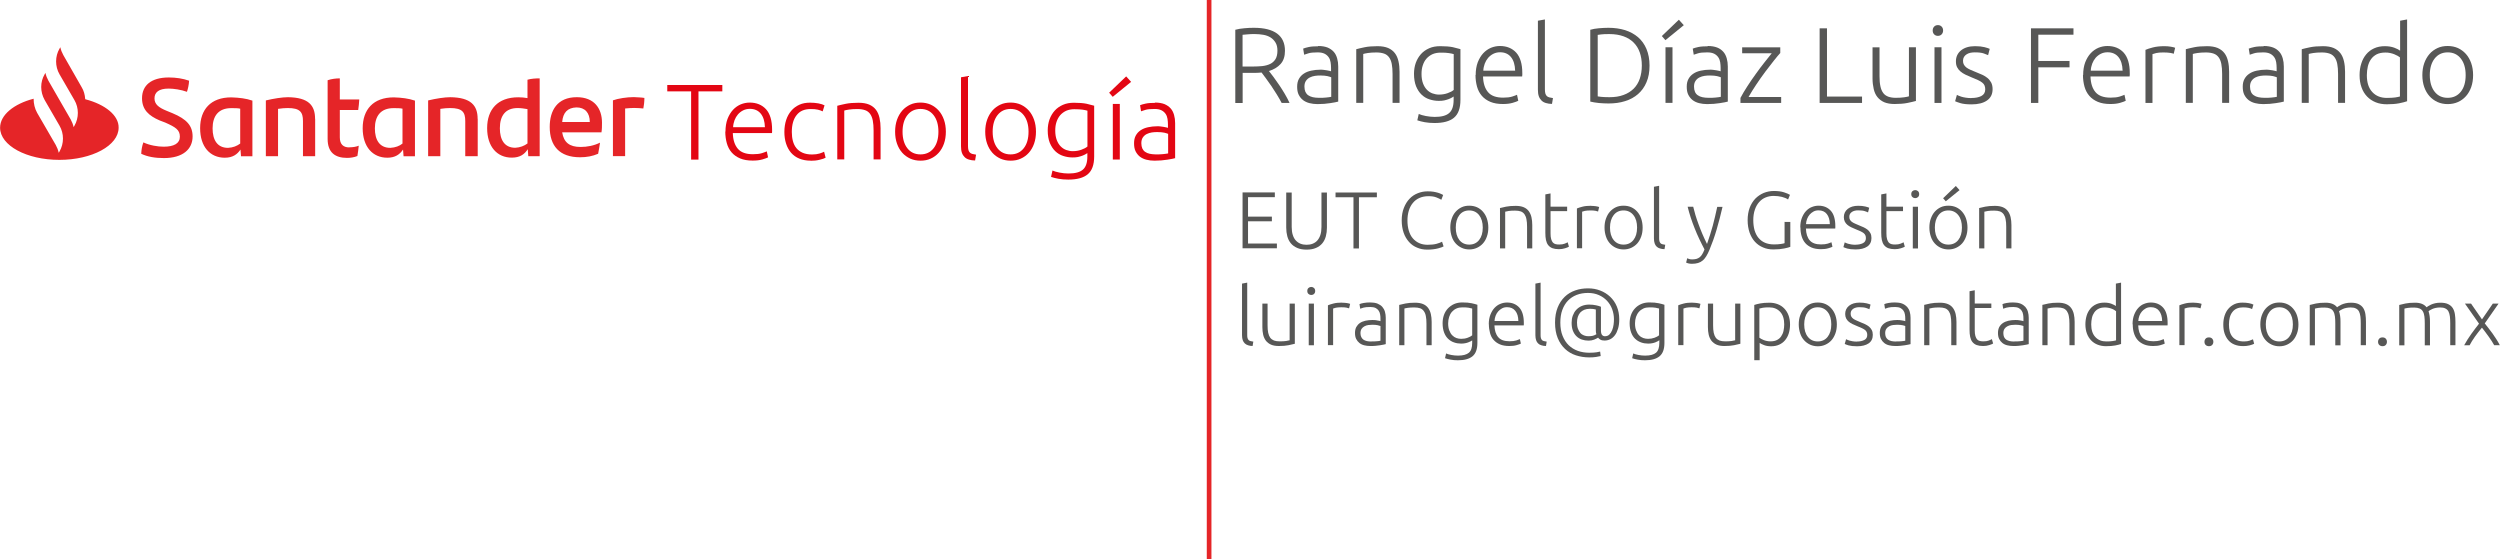 <?xml version="1.0" encoding="UTF-8"?><svg id="Capa_1" xmlns="http://www.w3.org/2000/svg" viewBox="0 0 278.82 62.36"><defs><style>.cls-1{fill:#575756;}.cls-2{fill:#e52528;}.cls-3{fill:#e30613;}</style></defs><g><path class="cls-3" d="M80.56,9.48v.71h-2.66v7.61h-.82v-7.61h-2.66v-.71h6.14Z"/><path class="cls-3" d="M80.91,14.68c0-.54,.08-1.02,.23-1.42,.16-.4,.36-.74,.61-1.01s.54-.47,.86-.61c.32-.13,.66-.2,1-.2,.76,0,1.37,.25,1.82,.74s.68,1.26,.68,2.29c0,.06,0,.13,0,.19,0,.06,0,.12-.02,.18h-4.36c.02,.76,.21,1.34,.56,1.75s.91,.61,1.68,.61c.42,0,.76-.04,1.01-.12,.25-.08,.43-.15,.54-.2l.14,.67c-.11,.06-.32,.14-.63,.23s-.67,.13-1.09,.13c-.54,0-1.01-.08-1.39-.24-.38-.16-.7-.38-.95-.67-.25-.29-.43-.63-.54-1.03-.11-.4-.17-.83-.17-1.3Zm4.4-.49c-.02-.65-.17-1.15-.46-1.51-.29-.36-.7-.54-1.22-.54-.28,0-.53,.06-.75,.17-.22,.11-.41,.26-.58,.45-.16,.19-.29,.41-.38,.65-.09,.25-.15,.51-.16,.78h3.55Z"/><path class="cls-3" d="M90.42,17.92c-.48,0-.9-.08-1.27-.23-.37-.15-.67-.37-.92-.65-.24-.28-.43-.62-.56-1.02s-.19-.83-.19-1.31,.07-.93,.2-1.33c.13-.4,.32-.74,.57-1.03,.25-.29,.55-.51,.9-.67,.35-.16,.75-.23,1.19-.23,.34,0,.65,.03,.94,.08,.29,.06,.52,.13,.68,.22l-.21,.67c-.16-.08-.34-.14-.54-.19-.2-.05-.47-.07-.8-.07-.69,0-1.21,.22-1.56,.67-.36,.44-.54,1.07-.54,1.89,0,.37,.04,.71,.12,1.01s.21,.57,.39,.79c.18,.22,.41,.39,.7,.52,.28,.12,.63,.19,1.04,.19,.34,0,.62-.04,.85-.11s.39-.14,.5-.2l.17,.67c-.14,.08-.37,.16-.68,.23-.31,.08-.63,.11-.97,.11Z"/><path class="cls-3" d="M93.37,11.8c.23-.06,.54-.14,.94-.22,.39-.08,.87-.12,1.44-.12,.47,0,.87,.07,1.18,.2,.32,.14,.57,.33,.76,.58,.19,.25,.32,.55,.4,.91s.12,.74,.12,1.16v3.47h-.78v-3.22c0-.44-.03-.81-.09-1.12-.06-.3-.16-.55-.3-.74-.14-.19-.32-.33-.55-.41-.23-.08-.51-.13-.86-.13-.37,0-.69,.02-.95,.06-.27,.04-.44,.08-.52,.11v5.45h-.78v-5.99Z"/><path class="cls-3" d="M105.49,14.69c0,.49-.07,.93-.21,1.33-.14,.4-.34,.74-.59,1.02-.25,.28-.55,.5-.89,.65-.34,.16-.72,.23-1.14,.23s-.8-.08-1.14-.23c-.34-.16-.64-.37-.89-.65-.25-.28-.45-.62-.59-1.02-.14-.4-.21-.84-.21-1.33s.07-.93,.21-1.33c.14-.4,.34-.74,.59-1.03,.25-.28,.55-.5,.89-.66,.34-.16,.72-.23,1.14-.23s.8,.08,1.14,.23c.34,.16,.64,.38,.89,.66,.25,.28,.45,.63,.59,1.03,.14,.4,.21,.84,.21,1.33Zm-.83,0c0-.78-.18-1.39-.54-1.85-.36-.46-.85-.69-1.46-.69s-1.1,.23-1.46,.69c-.36,.46-.54,1.08-.54,1.85s.18,1.39,.54,1.85c.36,.46,.85,.68,1.46,.68s1.1-.23,1.46-.68,.54-1.07,.54-1.85Z"/><path class="cls-3" d="M108.76,17.9c-.26,0-.49-.04-.69-.1s-.36-.15-.49-.28-.23-.28-.3-.48c-.07-.2-.1-.44-.1-.74v-7.68l.78-.14v7.8c0,.19,.02,.35,.05,.46,.04,.12,.09,.21,.16,.28,.07,.07,.17,.12,.28,.15,.12,.03,.25,.06,.41,.08l-.11,.65Z"/><path class="cls-3" d="M115.54,14.69c0,.49-.07,.93-.21,1.33-.14,.4-.34,.74-.59,1.02-.25,.28-.55,.5-.89,.65-.34,.16-.72,.23-1.14,.23s-.8-.08-1.14-.23c-.34-.16-.64-.37-.89-.65-.25-.28-.45-.62-.59-1.02-.14-.4-.21-.84-.21-1.33s.07-.93,.21-1.33c.14-.4,.34-.74,.59-1.03,.25-.28,.55-.5,.89-.66,.34-.16,.72-.23,1.14-.23s.8,.08,1.14,.23c.34,.16,.64,.38,.89,.66,.25,.28,.45,.63,.59,1.03,.14,.4,.21,.84,.21,1.33Zm-.83,0c0-.78-.18-1.39-.54-1.85-.36-.46-.85-.69-1.46-.69s-1.1,.23-1.46,.69c-.36,.46-.54,1.08-.54,1.85s.18,1.39,.54,1.85c.36,.46,.85,.68,1.46,.68s1.1-.23,1.46-.68,.54-1.07,.54-1.85Z"/><path class="cls-3" d="M121.27,17.07s-.12,.09-.22,.14c-.1,.05-.21,.11-.35,.16s-.3,.1-.48,.14c-.18,.04-.38,.05-.61,.05-.36,0-.71-.06-1.04-.17-.34-.11-.63-.29-.88-.53-.25-.24-.45-.55-.61-.93-.15-.38-.23-.84-.23-1.39,0-.44,.07-.85,.2-1.22,.14-.38,.33-.7,.58-.98s.56-.49,.92-.65c.36-.16,.77-.23,1.23-.23,.58,0,1.04,.04,1.39,.11,.35,.08,.63,.15,.86,.22v5.66c0,.93-.24,1.59-.72,1.99-.48,.4-1.2,.59-2.17,.59-.4,0-.76-.03-1.09-.09s-.6-.13-.83-.21l.16-.71c.19,.09,.45,.16,.79,.23s.67,.1,1,.1c.74,0,1.27-.14,1.6-.43,.33-.28,.5-.77,.5-1.46v-.41Zm-.01-4.73c-.14-.04-.31-.08-.53-.11s-.52-.05-.92-.05c-.34,0-.63,.06-.89,.17-.26,.12-.48,.28-.67,.49-.18,.21-.32,.46-.42,.76s-.14,.61-.14,.97c0,.41,.06,.76,.17,1.05,.11,.29,.26,.53,.44,.71,.18,.18,.39,.32,.62,.4s.47,.13,.71,.13c.35,0,.67-.05,.97-.16s.52-.22,.68-.36v-4Z"/><path class="cls-3" d="M126.15,9.13l-2.05,1.67-.4-.46,1.9-1.82,.55,.61Zm-1.26,8.66h-.78v-6.2h.78v6.2Z"/><path class="cls-3" d="M128.83,11.44c.41,0,.75,.06,1.04,.17,.28,.12,.51,.28,.69,.48,.18,.2,.3,.45,.38,.73,.08,.28,.12,.58,.12,.91v3.91c-.08,.02-.2,.05-.35,.08s-.33,.06-.53,.09c-.2,.03-.42,.06-.67,.08-.24,.02-.49,.03-.75,.03-.33,0-.63-.04-.91-.11-.28-.07-.52-.19-.72-.34-.2-.16-.36-.36-.48-.6s-.17-.54-.17-.89,.06-.62,.19-.86c.13-.24,.31-.44,.54-.59,.23-.16,.51-.27,.83-.34,.32-.07,.67-.11,1.04-.11,.11,0,.23,0,.35,.02,.12,.01,.24,.03,.36,.05,.12,.02,.22,.04,.3,.06,.08,.02,.14,.04,.17,.05v-.38c0-.22-.02-.43-.05-.63-.03-.2-.1-.39-.21-.55-.11-.16-.26-.3-.46-.4-.2-.1-.45-.15-.77-.15-.46,0-.8,.03-1.02,.1-.22,.06-.39,.12-.49,.16l-.11-.68c.14-.06,.35-.12,.63-.18,.28-.06,.63-.08,1.03-.08Zm.07,5.78c.3,0,.57,0,.8-.03,.23-.02,.42-.05,.58-.08v-2.18c-.09-.04-.23-.08-.42-.13-.19-.04-.46-.07-.79-.07-.19,0-.39,.01-.6,.04-.21,.03-.4,.09-.58,.18-.18,.09-.32,.22-.43,.38-.11,.16-.17,.37-.17,.64,0,.23,.04,.43,.11,.59,.08,.16,.18,.29,.32,.38,.14,.1,.31,.17,.5,.21,.2,.04,.42,.07,.67,.07Z"/></g><path id="path6" class="cls-2" d="M9.5,11.03c-.03-.45-.15-.91-.39-1.3l-2.05-3.59c-.15-.27-.27-.57-.33-.87l-.09,.15c-.51,.87-.51,1.99,0,2.87l1.66,2.87c.51,.87,.51,1.99,0,2.87l-.09,.15c-.06-.3-.18-.6-.33-.87l-1.51-2.62-.97-1.69c-.15-.27-.27-.57-.33-.87l-.09,.15c-.51,.87-.51,1.96,0,2.87h0l1.66,2.87c.51,.87,.51,1.99,0,2.87l-.09,.15c-.06-.3-.18-.6-.33-.87l-2.08-3.59c-.27-.48-.39-1.03-.39-1.57-2.2,.57-3.74,1.81-3.74,3.23,0,1.99,2.96,3.59,6.61,3.59s6.61-1.6,6.61-3.59c.03-1.36-1.48-2.59-3.71-3.17Zm6.25,6.12c.03-.51,.09-.84,.24-1.27,.69,.33,1.6,.48,2.26,.48,1.15,0,1.81-.36,1.81-1.12s-.48-1.06-1.63-1.57l-.63-.24c-1.18-.51-1.96-1.18-1.96-2.47,0-1.42,1-2.32,2.99-2.32,.81,0,1.57,.12,2.26,.36-.03,.48-.12,.87-.24,1.24-.66-.24-1.48-.36-2.05-.36-1.09,0-1.57,.42-1.57,1.09s.48,1.03,1.36,1.39l.66,.27c1.57,.66,2.23,1.39,2.23,2.59,0,1.42-1.09,2.41-3.2,2.41-1,0-1.84-.15-2.53-.48Zm12.4-5.94v6.22h-1.27l-.06-.75c-.36,.54-.87,.91-1.75,.91-1.63,0-2.75-1.21-2.75-3.29s1.18-3.44,3.47-3.44c.91,.03,1.66,.12,2.35,.36Zm-1.36,4.8v-3.89c-.27-.06-.6-.06-1-.06-1.42,0-2.08,.87-2.08,2.26,0,1.27,.51,2.17,1.72,2.17,.57-.03,1-.21,1.36-.48Zm8.36-2.75v4.16h-1.36v-3.92c0-1-.33-1.45-1.69-1.45-.33,0-.69,.03-1.09,.09v5.28h-1.36v-6.22c.87-.21,1.84-.36,2.47-.36,2.29,.03,3.02,.91,3.02,2.41Zm3.8,3.17c.39,0,.78-.06,1.06-.18-.03,.36-.09,.78-.15,1.15-.36,.15-.78,.21-1.15,.21-1.33,0-2.17-.6-2.17-2.11v-6.55c.42-.15,.94-.21,1.36-.21v2.35h2.17c-.03,.42-.06,.81-.12,1.18h-2.05v3.05c0,.78,.39,1.12,1.06,1.12Zm7.33-5.22v6.22h-1.27l-.06-.75c-.36,.54-.87,.91-1.75,.91-1.63,0-2.75-1.21-2.75-3.29s1.18-3.44,3.47-3.44c.91,.03,1.63,.12,2.35,.36h0Zm-1.39,4.8v-3.89c-.27-.06-.6-.06-1-.06-1.42,0-2.08,.87-2.08,2.26,0,1.27,.51,2.17,1.72,2.17,.57-.03,1.03-.21,1.36-.48Zm8.39-2.75v4.16h-1.39v-3.92c0-1-.33-1.45-1.69-1.45-.33,0-.69,.03-1.09,.09v5.28h-1.36v-6.22c.87-.21,1.84-.36,2.47-.36,2.29,.03,3.05,.91,3.05,2.41h0Zm6.91-4.53v8.69h-1.27l-.06-.78c-.36,.57-.87,.94-1.78,.94-1.63,0-2.75-1.21-2.75-3.29s1.18-3.44,3.47-3.44c.36,0,.69,.03,1.03,.09v-2.05c.42-.12,.91-.15,1.36-.15Zm-1.36,7.27v-3.83c-.36-.06-.72-.12-1.09-.12-1.36,0-1.99,.84-1.99,2.26,0,1.27,.51,2.17,1.72,2.17,.54-.03,1-.21,1.36-.48h0Zm8.24-1.24h-4.37c.18,1.12,.81,1.63,2.05,1.63,.75,0,1.51-.15,2.17-.48-.06,.36-.12,.84-.21,1.24-.63,.27-1.27,.39-2.02,.39-2.29,0-3.38-1.27-3.38-3.38,0-1.84,.84-3.32,3.02-3.32,1.96,0,2.81,1.27,2.81,2.84,0,.42,0,.72-.06,1.09h0Zm-4.37-1.15h3.08c0-1.03-.54-1.63-1.48-1.63-1,.03-1.51,.57-1.6,1.63Zm9.17-2.69c0,.42-.06,.91-.12,1.18-.33-.03-.63-.06-1.03-.06-.33,0-.66,.03-1,.06v5.31h-1.36v-6.22c.57-.21,1.57-.36,2.32-.36,.39,.03,.87,.03,1.18,.09Z"/><rect class="cls-2" x="134.59" width=".52" height="62.36"/><g><path class="cls-1" d="M143.31,5.66c0,.62-.16,1.12-.49,1.48-.33,.36-.76,.62-1.3,.78,.13,.16,.29,.38,.5,.65,.2,.27,.41,.57,.63,.89,.22,.32,.43,.66,.64,1.01,.21,.35,.38,.69,.53,1.01h-.88c-.17-.32-.35-.64-.55-.96-.2-.32-.4-.63-.6-.93-.2-.3-.4-.58-.59-.83-.19-.26-.36-.48-.5-.67-.26,.02-.51,.04-.77,.04h-1.34v3.36h-.82V3.32c.29-.08,.63-.14,1.01-.17,.39-.04,.75-.05,1.07-.05,1.14,0,2.01,.22,2.59,.65,.58,.43,.87,1.07,.87,1.92Zm-3.36-1.86c-.3,0-.57,0-.8,.03-.23,.02-.42,.04-.57,.05v3.54h1.13c.38,0,.73-.02,1.07-.05,.34-.04,.63-.12,.88-.24s.44-.3,.59-.53c.14-.23,.22-.55,.22-.95,0-.37-.07-.67-.22-.91s-.33-.43-.56-.57c-.23-.14-.5-.24-.8-.29-.3-.05-.61-.08-.93-.08Z"/><path class="cls-1" d="M147.02,5.13c.41,0,.75,.06,1.04,.17,.28,.12,.51,.28,.69,.48,.18,.2,.3,.45,.38,.73s.12,.58,.12,.91v3.91c-.08,.02-.2,.05-.35,.08-.15,.03-.33,.06-.53,.09-.2,.03-.42,.06-.67,.08-.24,.02-.49,.03-.75,.03-.33,0-.63-.04-.91-.11-.28-.07-.52-.19-.72-.34-.2-.16-.36-.36-.48-.6-.12-.24-.17-.54-.17-.89s.06-.62,.19-.86,.31-.44,.54-.59c.23-.16,.51-.27,.83-.34,.32-.07,.67-.11,1.04-.11,.11,0,.23,0,.35,.02,.12,.01,.24,.03,.36,.05,.12,.02,.22,.04,.3,.06,.08,.02,.14,.04,.17,.05v-.38c0-.22-.02-.43-.05-.63-.03-.2-.1-.39-.21-.55-.11-.16-.26-.3-.46-.4-.2-.1-.45-.15-.77-.15-.46,0-.8,.03-1.02,.1-.22,.06-.39,.12-.49,.16l-.11-.68c.14-.06,.35-.12,.63-.18,.28-.06,.63-.08,1.03-.08Zm.07,5.78c.3,0,.57,0,.8-.03,.23-.02,.42-.05,.58-.08v-2.18c-.09-.04-.23-.08-.42-.13-.19-.04-.46-.07-.79-.07-.19,0-.39,.01-.6,.04-.21,.03-.4,.09-.58,.18-.18,.09-.32,.22-.43,.38-.11,.16-.17,.37-.17,.64,0,.23,.04,.43,.11,.59,.08,.16,.18,.29,.32,.38s.31,.17,.5,.21c.2,.04,.42,.07,.67,.07Z"/><path class="cls-1" d="M151.25,5.49c.23-.06,.54-.14,.94-.22,.39-.08,.87-.12,1.44-.12,.47,0,.87,.07,1.18,.2,.32,.14,.57,.33,.76,.58,.19,.25,.32,.55,.4,.91,.08,.35,.12,.74,.12,1.16v3.47h-.78v-3.22c0-.44-.03-.81-.09-1.12s-.16-.55-.3-.74c-.14-.19-.32-.33-.55-.41s-.51-.13-.86-.13c-.37,0-.69,.02-.95,.06s-.44,.08-.52,.11v5.45h-.78V5.49Z"/><path class="cls-1" d="M162.12,10.76s-.12,.09-.22,.14c-.1,.05-.21,.11-.35,.16s-.3,.1-.48,.14c-.18,.04-.38,.05-.61,.05-.36,0-.71-.06-1.04-.17-.34-.11-.63-.29-.88-.53s-.45-.55-.61-.93c-.15-.38-.23-.84-.23-1.39,0-.44,.07-.85,.2-1.22,.14-.38,.33-.7,.58-.98,.25-.28,.56-.49,.92-.65,.36-.16,.77-.23,1.23-.23,.58,0,1.04,.04,1.39,.11,.35,.08,.63,.15,.86,.22v5.66c0,.93-.24,1.59-.72,1.99-.48,.4-1.2,.59-2.17,.59-.4,0-.76-.03-1.09-.09-.32-.06-.6-.13-.83-.21l.16-.71c.19,.09,.45,.16,.79,.23,.33,.06,.67,.1,1,.1,.74,0,1.27-.14,1.6-.43,.33-.28,.5-.77,.5-1.46v-.41Zm-.01-4.73c-.14-.04-.31-.08-.53-.11-.22-.04-.52-.05-.92-.05-.34,0-.63,.06-.89,.17-.26,.12-.48,.28-.67,.49s-.32,.46-.42,.76c-.1,.29-.14,.61-.14,.97,0,.41,.06,.76,.17,1.05,.11,.29,.26,.53,.44,.71,.18,.18,.39,.32,.62,.4,.23,.08,.47,.13,.71,.13,.35,0,.67-.05,.97-.16,.29-.1,.52-.22,.68-.36v-4Z"/><path class="cls-1" d="M164.58,8.37c0-.54,.08-1.02,.23-1.42,.16-.4,.36-.74,.61-1.01,.25-.27,.54-.47,.86-.61,.32-.13,.66-.2,1-.2,.76,0,1.37,.25,1.82,.74,.45,.5,.68,1.26,.68,2.29,0,.06,0,.13,0,.19,0,.06-.01,.12-.02,.18h-4.36c.02,.76,.21,1.34,.56,1.75,.35,.41,.91,.61,1.68,.61,.42,0,.76-.04,1.01-.12,.25-.08,.43-.15,.54-.2l.14,.67c-.11,.06-.32,.14-.63,.23-.31,.09-.67,.13-1.09,.13-.54,0-1.01-.08-1.39-.24-.38-.16-.7-.38-.95-.67-.25-.29-.43-.63-.54-1.03-.11-.4-.17-.83-.17-1.3Zm4.4-.49c-.02-.65-.17-1.15-.46-1.51-.29-.36-.7-.54-1.22-.54-.28,0-.53,.06-.75,.17-.22,.11-.41,.26-.58,.45-.16,.19-.29,.41-.38,.65-.09,.25-.15,.51-.16,.78h3.55Z"/><path class="cls-1" d="M173.1,11.59c-.26,0-.49-.04-.69-.1-.2-.06-.36-.15-.49-.28s-.23-.28-.3-.48c-.07-.2-.1-.44-.1-.74V2.31l.78-.14v7.8c0,.19,.02,.35,.05,.46,.04,.12,.09,.21,.16,.28,.07,.07,.17,.12,.28,.15s.25,.06,.41,.08l-.11,.65Z"/><path class="cls-1" d="M183.97,7.31c0,.71-.11,1.33-.34,1.86-.22,.53-.54,.97-.94,1.32-.4,.35-.89,.62-1.45,.79-.56,.18-1.18,.26-1.85,.26-.34,0-.69-.02-1.06-.05-.37-.04-.69-.09-.97-.16V3.32c.28-.08,.6-.14,.97-.17s.72-.05,1.06-.05c.67,0,1.29,.09,1.85,.26,.56,.18,1.04,.44,1.45,.79,.4,.35,.72,.79,.94,1.32,.22,.53,.34,1.14,.34,1.85Zm-5.78,3.44s.17,.02,.37,.05c.2,.02,.51,.04,.94,.04,.6,0,1.12-.08,1.57-.25,.45-.16,.82-.4,1.13-.7,.3-.3,.53-.67,.68-1.11,.15-.44,.23-.93,.23-1.47s-.08-1.03-.23-1.46-.38-.8-.68-1.1c-.3-.3-.68-.54-1.13-.7-.45-.16-.97-.25-1.57-.25-.43,0-.75,.01-.94,.04-.2,.02-.32,.04-.37,.05v6.88Z"/><path class="cls-1" d="M187.79,2.81l-2.05,1.67-.4-.46,1.9-1.82,.55,.61Zm-1.26,8.66h-.78V5.27h.78v6.2Z"/><path class="cls-1" d="M190.47,5.13c.41,0,.75,.06,1.04,.17s.51,.28,.69,.48c.18,.2,.3,.45,.38,.73,.08,.28,.12,.58,.12,.91v3.91c-.08,.02-.2,.05-.35,.08-.15,.03-.33,.06-.53,.09-.2,.03-.42,.06-.67,.08-.24,.02-.49,.03-.75,.03-.33,0-.63-.04-.91-.11-.28-.07-.52-.19-.72-.34-.2-.16-.36-.36-.48-.6s-.17-.54-.17-.89,.06-.62,.19-.86,.31-.44,.54-.59c.23-.16,.51-.27,.83-.34,.32-.07,.67-.11,1.04-.11,.11,0,.23,0,.35,.02s.24,.03,.36,.05c.12,.02,.22,.04,.3,.06,.08,.02,.14,.04,.17,.05v-.38c0-.22-.02-.43-.05-.63-.03-.2-.1-.39-.21-.55-.11-.16-.26-.3-.46-.4-.2-.1-.45-.15-.77-.15-.46,0-.8,.03-1.02,.1-.22,.06-.39,.12-.49,.16l-.11-.68c.14-.06,.35-.12,.63-.18,.28-.06,.63-.08,1.03-.08Zm.07,5.78c.3,0,.57,0,.8-.03,.23-.02,.42-.05,.58-.08v-2.18c-.09-.04-.23-.08-.42-.13-.19-.04-.46-.07-.79-.07-.19,0-.39,.01-.6,.04s-.4,.09-.58,.18c-.18,.09-.32,.22-.43,.38s-.17,.37-.17,.64c0,.23,.04,.43,.11,.59s.18,.29,.32,.38c.14,.1,.31,.17,.5,.21,.2,.04,.42,.07,.67,.07Z"/><path class="cls-1" d="M198.55,5.91c-.19,.21-.43,.49-.72,.86-.29,.37-.61,.78-.95,1.23-.34,.45-.67,.93-1,1.42-.33,.49-.62,.96-.87,1.4h3.64v.66h-4.54v-.56c.21-.39,.46-.83,.77-1.3,.31-.47,.62-.94,.96-1.4,.33-.46,.65-.89,.97-1.29s.58-.73,.79-.99h-3.3v-.66h4.25v.64Z"/><path class="cls-1" d="M207.67,10.77v.71h-4.73V3.16h.82v7.61h3.91Z"/><path class="cls-1" d="M213.68,11.26c-.23,.06-.54,.14-.94,.22-.39,.08-.87,.12-1.44,.12-.46,0-.85-.07-1.16-.2-.31-.14-.56-.33-.76-.58s-.33-.55-.41-.9c-.08-.35-.13-.74-.13-1.16v-3.48h.78v3.23c0,.44,.03,.81,.1,1.12,.06,.3,.17,.55,.31,.74,.14,.19,.33,.32,.56,.41,.23,.08,.51,.13,.83,.13,.37,0,.69-.02,.96-.06,.27-.04,.44-.08,.52-.11V5.27h.78v5.99Z"/><path class="cls-1" d="M216.71,3.4c0,.18-.06,.33-.17,.44-.11,.11-.25,.16-.41,.16s-.3-.05-.41-.16c-.11-.11-.17-.25-.17-.44s.06-.33,.17-.44c.11-.11,.25-.16,.41-.16s.3,.05,.41,.16c.11,.11,.17,.25,.17,.44Zm-.18,8.08h-.78V5.27h.78v6.2Z"/><path class="cls-1" d="M219.86,10.93c.45,0,.82-.07,1.11-.22,.29-.15,.44-.4,.44-.75,0-.17-.03-.31-.08-.43-.05-.12-.14-.23-.26-.32-.12-.1-.28-.19-.47-.28s-.44-.19-.73-.31c-.23-.1-.45-.19-.66-.29-.21-.1-.39-.22-.55-.35-.16-.13-.29-.29-.38-.47-.1-.18-.14-.41-.14-.67,0-.5,.19-.91,.57-1.22,.38-.31,.9-.47,1.57-.47,.42,0,.77,.04,1.05,.11,.28,.07,.47,.14,.58,.19l-.18,.7c-.1-.05-.26-.11-.49-.19-.23-.08-.56-.12-1-.12-.18,0-.34,.02-.5,.05-.16,.04-.29,.09-.41,.17s-.22,.17-.29,.29c-.07,.12-.11,.26-.11,.43s.03,.31,.1,.43,.16,.23,.28,.32c.12,.09,.28,.18,.46,.26,.18,.08,.39,.17,.62,.26,.24,.1,.47,.19,.69,.29s.41,.22,.58,.36,.3,.31,.41,.5c.1,.2,.16,.44,.16,.74,0,.56-.21,.98-.63,1.27s-.99,.43-1.72,.43c-.54,0-.96-.05-1.25-.14s-.48-.16-.58-.21l.2-.71s.08,.04,.16,.08,.19,.08,.32,.12,.3,.08,.49,.11c.19,.03,.41,.05,.65,.05Z"/><path class="cls-1" d="M226.51,11.48V3.16h4.74v.71h-3.92v2.93h3.48v.71h-3.48v3.97h-.82Z"/><path class="cls-1" d="M232.33,8.37c0-.54,.08-1.02,.23-1.42,.16-.4,.36-.74,.61-1.01,.25-.27,.54-.47,.86-.61,.32-.13,.66-.2,1-.2,.76,0,1.37,.25,1.82,.74,.45,.5,.68,1.26,.68,2.29,0,.06,0,.13,0,.19,0,.06-.01,.12-.02,.18h-4.36c.02,.76,.21,1.34,.56,1.75,.35,.41,.91,.61,1.68,.61,.42,0,.76-.04,1.01-.12,.25-.08,.43-.15,.54-.2l.14,.67c-.11,.06-.32,.14-.63,.23s-.67,.13-1.09,.13c-.54,0-1.01-.08-1.39-.24-.38-.16-.7-.38-.95-.67s-.43-.63-.54-1.03c-.11-.4-.17-.83-.17-1.3Zm4.4-.49c-.02-.65-.17-1.15-.46-1.51-.29-.36-.7-.54-1.22-.54-.28,0-.53,.06-.75,.17-.22,.11-.41,.26-.58,.45-.16,.19-.29,.41-.38,.65s-.15,.51-.16,.78h3.55Z"/><path class="cls-1" d="M241.39,5.15c.26,0,.5,.02,.73,.06,.23,.04,.39,.08,.47,.12l-.16,.67c-.06-.03-.19-.07-.39-.1s-.45-.05-.77-.05c-.34,0-.61,.02-.81,.07s-.34,.09-.4,.12v5.44h-.78V5.56c.2-.09,.48-.18,.83-.27,.35-.09,.78-.14,1.28-.14Z"/><path class="cls-1" d="M243.77,5.49c.23-.06,.54-.14,.94-.22,.39-.08,.87-.12,1.44-.12,.47,0,.87,.07,1.18,.2,.32,.14,.57,.33,.76,.58,.19,.25,.32,.55,.4,.91,.08,.35,.12,.74,.12,1.16v3.47h-.78v-3.22c0-.44-.03-.81-.09-1.12s-.16-.55-.3-.74c-.14-.19-.32-.33-.55-.41-.23-.08-.51-.13-.86-.13-.37,0-.69,.02-.95,.06-.27,.04-.44,.08-.52,.11v5.45h-.78V5.49Z"/><path class="cls-1" d="M252.48,5.13c.41,0,.75,.06,1.04,.17s.51,.28,.69,.48c.18,.2,.3,.45,.38,.73,.08,.28,.12,.58,.12,.91v3.91c-.08,.02-.2,.05-.35,.08-.15,.03-.33,.06-.53,.09-.2,.03-.42,.06-.67,.08-.24,.02-.49,.03-.75,.03-.33,0-.63-.04-.91-.11-.28-.07-.52-.19-.72-.34-.2-.16-.36-.36-.48-.6s-.17-.54-.17-.89,.06-.62,.19-.86,.31-.44,.54-.59c.23-.16,.51-.27,.83-.34,.32-.07,.67-.11,1.04-.11,.11,0,.23,0,.35,.02s.24,.03,.36,.05c.12,.02,.22,.04,.3,.06,.08,.02,.14,.04,.17,.05v-.38c0-.22-.02-.43-.05-.63-.03-.2-.1-.39-.21-.55-.11-.16-.26-.3-.46-.4-.2-.1-.45-.15-.77-.15-.46,0-.8,.03-1.02,.1-.22,.06-.39,.12-.49,.16l-.11-.68c.14-.06,.35-.12,.63-.18,.28-.06,.63-.08,1.03-.08Zm.07,5.78c.3,0,.57,0,.8-.03,.23-.02,.42-.05,.58-.08v-2.18c-.09-.04-.23-.08-.42-.13-.19-.04-.46-.07-.79-.07-.19,0-.39,.01-.6,.04s-.4,.09-.58,.18c-.18,.09-.32,.22-.43,.38s-.17,.37-.17,.64c0,.23,.04,.43,.11,.59s.18,.29,.32,.38c.14,.1,.31,.17,.5,.21,.2,.04,.42,.07,.67,.07Z"/><path class="cls-1" d="M256.7,5.49c.23-.06,.54-.14,.94-.22,.39-.08,.87-.12,1.44-.12,.47,0,.87,.07,1.18,.2,.32,.14,.57,.33,.76,.58,.19,.25,.32,.55,.4,.91,.08,.35,.12,.74,.12,1.16v3.47h-.78v-3.22c0-.44-.03-.81-.09-1.12s-.16-.55-.3-.74c-.14-.19-.32-.33-.55-.41-.23-.08-.51-.13-.86-.13-.37,0-.69,.02-.95,.06-.27,.04-.44,.08-.52,.11v5.45h-.78V5.49Z"/><path class="cls-1" d="M268.46,11.29c-.23,.08-.53,.16-.89,.23-.36,.07-.82,.11-1.37,.11-.46,0-.87-.07-1.24-.22-.37-.15-.69-.36-.96-.64-.27-.28-.48-.62-.62-1.02-.15-.4-.22-.85-.22-1.36,0-.47,.06-.91,.19-1.3,.12-.4,.31-.74,.55-1.03,.24-.29,.53-.51,.88-.67,.35-.16,.75-.24,1.19-.24,.41,0,.76,.06,1.06,.17s.52,.23,.65,.33V2.31l.78-.14V11.29Zm-.78-4.88c-.07-.06-.16-.12-.27-.18s-.23-.12-.38-.18c-.14-.06-.3-.1-.47-.14s-.34-.05-.53-.05c-.38,0-.71,.07-.97,.2-.26,.14-.47,.32-.63,.55-.16,.23-.28,.5-.35,.8-.07,.31-.11,.63-.11,.98,0,.82,.2,1.44,.61,1.88,.41,.44,.95,.65,1.62,.65,.38,0,.69-.02,.93-.05,.24-.04,.41-.07,.53-.11V6.4Z"/><path class="cls-1" d="M275.82,8.38c0,.49-.07,.93-.21,1.33-.14,.4-.34,.74-.59,1.02s-.55,.5-.89,.65-.72,.23-1.14,.23-.8-.08-1.14-.23c-.34-.16-.64-.37-.89-.65s-.45-.62-.59-1.02c-.14-.4-.21-.84-.21-1.33s.07-.93,.21-1.33c.14-.4,.34-.74,.59-1.03s.55-.5,.89-.66c.34-.16,.72-.23,1.14-.23s.8,.08,1.14,.23c.34,.16,.64,.38,.89,.66s.45,.63,.59,1.03c.14,.4,.21,.84,.21,1.33Zm-.83,0c0-.78-.18-1.39-.54-1.85s-.85-.69-1.46-.69-1.1,.23-1.46,.69c-.36,.46-.54,1.08-.54,1.85s.18,1.39,.54,1.85c.36,.46,.85,.68,1.46,.68s1.1-.23,1.46-.68,.54-1.07,.54-1.85Z"/></g><g><path class="cls-1" d="M138.58,27.7v-6.24h3.6v.53h-2.99v2.17h2.66v.52h-2.66v2.48h3.22v.53h-3.83Z"/><path class="cls-1" d="M145.73,27.84c-.41,0-.77-.06-1.06-.19s-.53-.3-.71-.52c-.18-.22-.31-.48-.39-.78-.08-.3-.12-.62-.12-.96v-3.92h.61v3.84c0,.34,.04,.64,.12,.89s.19,.46,.34,.62,.32,.28,.52,.36,.43,.12,.68,.12,.48-.04,.68-.12c.2-.08,.38-.2,.52-.36s.26-.37,.34-.62,.12-.54,.12-.89v-3.84h.61v3.92c0,.34-.04,.66-.12,.96s-.21,.56-.39,.78c-.18,.22-.42,.4-.71,.52-.29,.13-.64,.19-1.06,.19Z"/><path class="cls-1" d="M153.56,21.47v.53h-2v5.71h-.61v-5.71h-2v-.53h4.61Z"/><path class="cls-1" d="M159.17,27.84c-.4,0-.78-.07-1.12-.22-.35-.14-.65-.35-.9-.63s-.46-.62-.6-1.02-.22-.87-.22-1.39,.08-.99,.24-1.39c.16-.41,.37-.75,.63-1.02,.26-.28,.57-.48,.92-.62,.35-.14,.71-.21,1.09-.21,.23,0,.45,.01,.64,.04,.19,.03,.36,.07,.5,.11s.27,.09,.37,.14c.1,.04,.18,.08,.23,.12l-.2,.53c-.15-.09-.34-.18-.57-.27s-.52-.13-.86-.13c-.39,0-.73,.07-1.02,.2-.29,.13-.54,.32-.73,.56-.2,.24-.35,.53-.45,.86s-.15,.7-.15,1.1,.05,.79,.15,1.12,.24,.62,.44,.85c.19,.23,.43,.41,.71,.54,.28,.13,.6,.19,.96,.19,.4,0,.73-.04,.99-.11,.27-.08,.47-.15,.61-.23l.17,.52s-.11,.06-.22,.1c-.1,.04-.23,.08-.39,.12-.16,.04-.34,.08-.54,.1-.2,.03-.43,.04-.68,.04Z"/><path class="cls-1" d="M165.99,25.38c0,.37-.05,.7-.16,1-.1,.3-.25,.56-.44,.77s-.41,.37-.67,.49c-.26,.12-.54,.18-.85,.18s-.6-.06-.85-.18c-.26-.12-.48-.28-.67-.49-.19-.21-.34-.46-.44-.77-.1-.3-.16-.63-.16-1s.05-.7,.16-1c.1-.3,.25-.56,.44-.77,.19-.21,.41-.38,.67-.5,.26-.12,.54-.17,.85-.17s.6,.06,.85,.17c.26,.12,.48,.28,.67,.5s.34,.47,.44,.77c.1,.3,.16,.63,.16,1Zm-.62,0c0-.58-.14-1.04-.41-1.39-.27-.34-.64-.52-1.1-.52s-.83,.17-1.1,.52c-.27,.35-.4,.81-.4,1.39s.13,1.04,.4,1.39c.27,.34,.64,.51,1.1,.51s.83-.17,1.1-.51c.27-.34,.41-.8,.41-1.39Z"/><path class="cls-1" d="M167.26,23.21c.17-.05,.41-.1,.7-.16,.29-.06,.65-.09,1.08-.09,.36,0,.65,.05,.89,.15,.24,.1,.43,.25,.57,.44,.14,.19,.24,.42,.3,.68,.06,.26,.09,.55,.09,.87v2.6h-.58v-2.41c0-.33-.02-.61-.07-.84-.04-.23-.12-.41-.22-.56-.11-.14-.24-.25-.41-.31-.17-.06-.39-.09-.64-.09-.28,0-.51,.01-.71,.04s-.33,.06-.39,.08v4.09h-.58v-4.49Z"/><path class="cls-1" d="M172.93,23.05h1.85v.5h-1.85v2.48c0,.26,.02,.48,.07,.64s.11,.29,.19,.38,.19,.15,.31,.18c.12,.03,.25,.04,.4,.04,.25,0,.44-.03,.59-.09,.15-.06,.27-.11,.35-.16l.14,.49c-.08,.05-.23,.12-.44,.18-.21,.07-.44,.1-.68,.1-.29,0-.53-.04-.72-.11s-.35-.19-.47-.34-.2-.34-.25-.57c-.05-.23-.07-.5-.07-.81v-4.28l.58-.11v1.48Z"/><path class="cls-1" d="M177.45,22.96c.19,0,.37,.02,.54,.04,.17,.03,.29,.06,.36,.09l-.12,.5s-.15-.05-.29-.08c-.15-.03-.34-.04-.58-.04s-.45,.02-.61,.05c-.15,.04-.25,.07-.3,.09v4.08h-.58v-4.44c.15-.07,.36-.13,.62-.2,.26-.07,.59-.1,.96-.1Z"/><path class="cls-1" d="M183.2,25.38c0,.37-.05,.7-.16,1-.11,.3-.25,.56-.44,.77s-.41,.37-.67,.49-.54,.18-.85,.18-.6-.06-.86-.18-.48-.28-.67-.49c-.19-.21-.34-.46-.44-.77-.1-.3-.16-.63-.16-1s.05-.7,.16-1c.11-.3,.25-.56,.44-.77,.19-.21,.41-.38,.67-.5,.26-.12,.54-.17,.86-.17s.6,.06,.85,.17c.26,.12,.48,.28,.67,.5s.34,.47,.44,.77c.1,.3,.16,.63,.16,1Zm-.62,0c0-.58-.13-1.04-.41-1.39-.27-.34-.64-.52-1.1-.52s-.83,.17-1.1,.52c-.27,.35-.41,.81-.41,1.39s.13,1.04,.41,1.39c.27,.34,.64,.51,1.1,.51s.83-.17,1.1-.51c.27-.34,.41-.8,.41-1.39Z"/><path class="cls-1" d="M185.65,27.79c-.2,0-.37-.03-.52-.08-.15-.04-.27-.11-.37-.21-.1-.09-.17-.21-.22-.36-.05-.15-.08-.33-.08-.55v-5.76l.58-.11v5.85c0,.14,.01,.26,.04,.35s.07,.16,.12,.21c.05,.05,.12,.09,.21,.11,.09,.02,.19,.04,.31,.06l-.08,.49Z"/><path class="cls-1" d="M190.09,27.8c-.2-.37-.38-.75-.57-1.14s-.36-.8-.52-1.2c-.16-.4-.31-.81-.44-1.21-.13-.41-.25-.8-.34-1.19h.62c.07,.29,.15,.6,.25,.93s.22,.68,.35,1.03c.13,.35,.27,.72,.43,1.09,.16,.37,.33,.74,.51,1.1,.13-.37,.25-.72,.35-1.05,.1-.33,.2-.66,.29-.98,.09-.33,.17-.66,.25-1,.08-.34,.17-.71,.25-1.11h.59c-.2,.87-.42,1.72-.66,2.54-.24,.82-.51,1.57-.8,2.26-.11,.27-.23,.5-.35,.7-.12,.19-.25,.36-.4,.48-.15,.13-.32,.22-.52,.28-.2,.06-.43,.09-.69,.09-.15,0-.29-.02-.41-.05-.12-.04-.2-.06-.23-.08l.12-.49s.09,.04,.2,.08,.23,.05,.35,.05c.17,0,.32-.02,.46-.05,.14-.04,.26-.1,.37-.18,.11-.09,.21-.2,.29-.34,.09-.14,.17-.31,.25-.52Z"/><path class="cls-1" d="M199.06,24.75h.61v2.78c-.11,.05-.34,.11-.67,.18s-.74,.11-1.23,.11c-.41,0-.79-.07-1.13-.22-.35-.14-.65-.35-.91-.63-.25-.27-.45-.61-.6-1.02-.14-.41-.22-.87-.22-1.39s.08-.99,.23-1.39,.37-.74,.63-1.02c.27-.27,.58-.48,.93-.63,.35-.14,.73-.22,1.13-.22,.46,0,.84,.05,1.14,.15,.3,.1,.52,.19,.66,.28l-.21,.52c-.17-.12-.4-.22-.68-.29-.29-.07-.6-.11-.94-.11-.31,0-.61,.06-.88,.17-.28,.11-.52,.29-.72,.51-.2,.23-.37,.51-.48,.85-.12,.34-.18,.73-.18,1.17,0,.41,.05,.79,.14,1.12,.1,.33,.24,.62,.44,.86,.2,.24,.44,.42,.72,.54s.62,.19,1,.19c.31,0,.56-.02,.77-.05,.21-.03,.35-.06,.42-.09v-2.39Z"/><path class="cls-1" d="M200.78,25.37c0-.41,.06-.76,.18-1.07,.12-.3,.27-.56,.46-.76,.19-.2,.4-.36,.65-.45,.24-.1,.49-.15,.75-.15,.57,0,1.02,.19,1.36,.56s.51,.95,.51,1.72c0,.05,0,.1,0,.14s0,.09-.01,.13h-3.27c.02,.57,.16,1.01,.42,1.31,.26,.31,.68,.46,1.26,.46,.32,0,.57-.03,.76-.09,.19-.06,.32-.11,.41-.15l.11,.5c-.08,.05-.24,.1-.47,.17-.23,.07-.5,.1-.81,.1-.41,0-.76-.06-1.04-.18s-.53-.29-.71-.5c-.19-.22-.32-.47-.41-.77s-.13-.62-.13-.98Zm3.3-.37c-.01-.49-.13-.86-.34-1.13s-.52-.41-.92-.41c-.21,0-.4,.04-.56,.13s-.31,.2-.43,.34c-.12,.14-.22,.3-.29,.49-.07,.19-.11,.38-.12,.58h2.66Z"/><path class="cls-1" d="M206.94,27.29c.34,0,.61-.06,.83-.17,.22-.11,.33-.3,.33-.56,0-.13-.02-.23-.06-.32s-.1-.17-.19-.24-.21-.14-.36-.21c-.15-.07-.33-.14-.54-.23-.17-.07-.34-.15-.5-.22-.16-.08-.29-.16-.41-.26-.12-.1-.22-.22-.29-.36-.07-.14-.11-.31-.11-.5,0-.38,.14-.68,.43-.92,.29-.23,.68-.35,1.17-.35,.32,0,.58,.03,.79,.08,.21,.05,.35,.1,.44,.14l-.13,.52c-.07-.04-.19-.08-.36-.14-.17-.06-.42-.09-.75-.09-.13,0-.26,.01-.37,.04-.12,.03-.22,.07-.31,.13s-.16,.13-.22,.22c-.05,.09-.08,.19-.08,.32s.02,.24,.07,.33,.12,.17,.21,.24c.09,.07,.21,.13,.34,.19,.13,.06,.29,.13,.46,.2,.18,.07,.35,.15,.52,.22,.17,.08,.31,.17,.44,.27,.13,.11,.23,.23,.31,.38,.08,.15,.12,.33,.12,.55,0,.42-.16,.74-.47,.95s-.75,.32-1.29,.32c-.41,0-.72-.04-.94-.1-.22-.07-.36-.12-.43-.16l.15-.53s.06,.03,.12,.06c.06,.03,.14,.06,.24,.09,.1,.03,.22,.06,.36,.08,.14,.02,.3,.04,.49,.04Z"/><path class="cls-1" d="M210.39,23.05h1.85v.5h-1.85v2.48c0,.26,.02,.48,.07,.64s.11,.29,.19,.38,.19,.15,.31,.18c.12,.03,.25,.04,.4,.04,.25,0,.44-.03,.59-.09,.15-.06,.27-.11,.35-.16l.14,.49c-.08,.05-.23,.12-.44,.18-.21,.07-.44,.1-.68,.1-.29,0-.53-.04-.72-.11s-.35-.19-.47-.34-.2-.34-.25-.57c-.05-.23-.07-.5-.07-.81v-4.28l.58-.11v1.48Z"/><path class="cls-1" d="M214.04,21.65c0,.14-.04,.25-.13,.33s-.19,.12-.31,.12-.22-.04-.31-.12-.13-.19-.13-.33,.04-.25,.13-.33,.19-.12,.31-.12,.22,.04,.31,.12,.13,.19,.13,.33Zm-.13,6.06h-.58v-4.65h.58v4.65Z"/><path class="cls-1" d="M219.43,25.38c0,.37-.05,.7-.16,1-.11,.3-.25,.56-.44,.77s-.41,.37-.67,.49-.54,.18-.85,.18-.6-.06-.86-.18-.48-.28-.67-.49c-.19-.21-.34-.46-.44-.77-.1-.3-.16-.63-.16-1s.05-.7,.16-1c.11-.3,.25-.56,.44-.77,.19-.21,.41-.38,.67-.5,.26-.12,.54-.17,.86-.17s.6,.06,.85,.17c.26,.12,.48,.28,.67,.5s.34,.47,.44,.77c.1,.3,.16,.63,.16,1Zm-.62,0c0-.58-.13-1.04-.41-1.39-.27-.34-.64-.52-1.1-.52s-.83,.17-1.1,.52c-.27,.35-.41,.81-.41,1.39s.13,1.04,.41,1.39c.27,.34,.64,.51,1.1,.51s.83-.17,1.1-.51c.27-.34,.41-.8,.41-1.39Zm-.26-4.18l-1.54,1.25-.3-.34,1.42-1.37,.41,.46Z"/><path class="cls-1" d="M220.7,23.21c.17-.05,.41-.1,.7-.16,.29-.06,.65-.09,1.08-.09,.35,0,.65,.05,.89,.15,.24,.1,.43,.25,.57,.44,.14,.19,.24,.42,.3,.68,.06,.26,.09,.55,.09,.87v2.6h-.58v-2.41c0-.33-.02-.61-.07-.84-.04-.23-.12-.41-.22-.56-.11-.14-.24-.25-.41-.31-.17-.06-.39-.09-.64-.09-.28,0-.51,.01-.71,.04-.2,.03-.33,.06-.39,.08v4.09h-.58v-4.49Z"/><path class="cls-1" d="M139.72,38.59c-.2,0-.37-.03-.52-.08s-.27-.11-.37-.21c-.1-.09-.17-.21-.23-.36-.05-.15-.08-.33-.08-.55v-5.76l.58-.11v5.85c0,.14,.01,.26,.04,.35,.03,.09,.07,.16,.12,.21,.05,.05,.12,.09,.21,.11,.09,.02,.19,.04,.31,.06l-.08,.49Z"/><path class="cls-1" d="M144.41,38.34c-.17,.05-.41,.1-.7,.16s-.65,.09-1.08,.09c-.35,0-.64-.05-.87-.15-.23-.1-.42-.25-.57-.43-.14-.19-.25-.41-.31-.67s-.09-.55-.09-.87v-2.61h.58v2.42c0,.33,.02,.61,.07,.84,.05,.23,.13,.41,.23,.55,.11,.14,.25,.24,.42,.31,.17,.06,.38,.09,.63,.09,.28,0,.52-.01,.72-.04,.2-.03,.33-.06,.39-.08v-4.09h.58v4.49Z"/><path class="cls-1" d="M146.68,32.45c0,.14-.04,.25-.13,.33-.08,.08-.19,.12-.31,.12s-.22-.04-.31-.12-.13-.19-.13-.33,.04-.25,.13-.33,.19-.12,.31-.12,.22,.04,.31,.12c.08,.08,.13,.19,.13,.33Zm-.14,6.06h-.58v-4.65h.58v4.65Z"/><path class="cls-1" d="M149.68,33.76c.19,0,.37,.02,.54,.04,.17,.03,.29,.06,.36,.09l-.12,.5s-.15-.05-.29-.08c-.15-.03-.34-.04-.58-.04-.25,0-.45,.02-.61,.05-.15,.04-.25,.07-.3,.09v4.08h-.58v-4.44c.15-.07,.36-.13,.62-.2,.26-.07,.58-.1,.96-.1Z"/><path class="cls-1" d="M152.87,33.74c.31,0,.57,.04,.78,.13,.21,.09,.39,.21,.52,.36s.23,.33,.29,.54,.09,.44,.09,.68v2.93c-.06,.02-.15,.04-.26,.06-.11,.02-.25,.04-.4,.07-.15,.02-.32,.04-.5,.06-.18,.02-.37,.02-.56,.02-.25,0-.47-.03-.68-.08-.21-.05-.39-.14-.54-.26-.15-.12-.27-.27-.36-.45s-.13-.41-.13-.67,.05-.47,.14-.65c.1-.18,.23-.33,.4-.45,.17-.12,.38-.2,.62-.26,.24-.05,.5-.08,.78-.08,.08,0,.17,0,.27,.01,.09,0,.18,.02,.27,.04,.09,.01,.16,.03,.23,.04s.11,.03,.13,.04v-.29c0-.16-.01-.32-.04-.47-.02-.15-.08-.29-.16-.41s-.19-.22-.34-.3c-.15-.07-.34-.11-.58-.11-.34,0-.6,.02-.77,.07s-.29,.09-.37,.12l-.08-.51c.1-.05,.26-.09,.47-.13s.47-.06,.77-.06Zm.05,4.34c.23,0,.43,0,.6-.02,.17-.01,.32-.03,.44-.06v-1.64c-.07-.03-.17-.06-.31-.09s-.34-.05-.59-.05c-.14,0-.29,.01-.45,.03-.16,.02-.3,.07-.43,.14-.13,.07-.24,.16-.32,.28s-.13,.28-.13,.48c0,.17,.03,.32,.09,.44,.06,.12,.14,.22,.24,.29s.23,.12,.38,.16c.15,.03,.31,.05,.5,.05Z"/><path class="cls-1" d="M156.04,34.01c.17-.05,.41-.1,.7-.16,.29-.06,.65-.09,1.08-.09,.35,0,.65,.05,.89,.15,.24,.1,.43,.25,.57,.44,.14,.19,.24,.42,.3,.68,.06,.26,.09,.55,.09,.87v2.6h-.58v-2.41c0-.33-.02-.61-.07-.84-.04-.23-.12-.41-.23-.56-.1-.14-.24-.25-.41-.31-.17-.06-.39-.09-.64-.09-.28,0-.51,.01-.72,.04s-.33,.06-.39,.08v4.09h-.58v-4.49Z"/><path class="cls-1" d="M164.19,37.96s-.09,.06-.16,.1-.16,.08-.27,.12c-.1,.04-.23,.08-.36,.1-.14,.03-.29,.04-.45,.04-.27,0-.53-.04-.78-.13-.25-.08-.47-.22-.66-.4-.19-.18-.34-.41-.45-.7-.11-.29-.17-.63-.17-1.04,0-.33,.05-.64,.15-.92s.25-.53,.44-.73,.42-.37,.69-.49,.58-.18,.92-.18c.43,0,.78,.03,1.04,.09,.26,.06,.48,.11,.64,.17v4.25c0,.7-.18,1.19-.54,1.49-.36,.3-.9,.45-1.63,.45-.3,0-.57-.02-.81-.07-.24-.04-.45-.1-.63-.16l.12-.53c.14,.07,.34,.12,.59,.17,.25,.05,.5,.07,.75,.07,.55,0,.95-.11,1.2-.32s.37-.58,.37-1.09v-.31Zm0-3.55c-.1-.03-.23-.06-.4-.09-.16-.03-.39-.04-.69-.04-.25,0-.48,.04-.67,.13-.2,.09-.36,.21-.5,.37-.14,.16-.24,.35-.31,.57-.07,.22-.11,.46-.11,.72,0,.31,.04,.57,.13,.79,.08,.22,.19,.4,.33,.54,.14,.14,.29,.24,.46,.3,.17,.06,.35,.09,.53,.09,.26,0,.51-.04,.72-.12,.22-.08,.39-.17,.51-.27v-3Z"/><path class="cls-1" d="M166.04,36.17c0-.41,.06-.76,.18-1.07,.12-.3,.27-.56,.46-.76s.41-.36,.65-.45c.24-.1,.49-.15,.75-.15,.57,0,1.02,.19,1.36,.56,.34,.37,.51,.95,.51,1.72,0,.05,0,.1,0,.14,0,.05,0,.09-.01,.13h-3.27c.02,.57,.16,1.01,.42,1.31,.26,.31,.68,.46,1.26,.46,.32,0,.57-.03,.76-.09,.19-.06,.32-.11,.4-.15l.11,.5c-.08,.05-.24,.1-.47,.17-.23,.07-.5,.1-.82,.1-.41,0-.76-.06-1.04-.18-.29-.12-.52-.29-.71-.5s-.32-.47-.4-.77-.13-.62-.13-.98Zm3.3-.37c-.01-.49-.12-.86-.34-1.13-.21-.27-.52-.41-.92-.41-.21,0-.4,.04-.56,.13s-.31,.2-.43,.34-.22,.3-.29,.49c-.07,.19-.11,.38-.12,.58h2.66Z"/><path class="cls-1" d="M172.43,38.59c-.2,0-.37-.03-.52-.08-.15-.04-.27-.11-.37-.21-.1-.09-.17-.21-.22-.36-.05-.15-.08-.33-.08-.55v-5.76l.58-.11v5.85c0,.14,.01,.26,.04,.35s.07,.16,.12,.21c.05,.05,.12,.09,.21,.11,.09,.02,.19,.04,.31,.06l-.08,.49Z"/><path class="cls-1" d="M178.95,37.98c-.19,0-.35-.03-.46-.1-.12-.07-.2-.14-.26-.22-.11,.07-.25,.14-.44,.22-.19,.07-.39,.11-.61,.11-.28,0-.53-.04-.76-.12s-.43-.2-.6-.37c-.17-.16-.3-.37-.4-.62-.1-.25-.14-.55-.14-.89,0-.28,.04-.55,.13-.79s.21-.46,.38-.64c.17-.18,.37-.33,.61-.43,.24-.1,.52-.16,.83-.16,.29,0,.55,.03,.78,.08,.23,.05,.41,.1,.54,.16v2.64c0,.23,.04,.4,.12,.5s.19,.15,.32,.15c.2,0,.37-.06,.5-.19,.13-.13,.23-.29,.31-.49s.13-.4,.16-.62c.03-.22,.04-.42,.04-.6,0-.39-.07-.76-.2-1.12-.13-.35-.32-.66-.57-.93-.25-.27-.55-.48-.91-.64s-.77-.24-1.22-.24-.88,.07-1.26,.22c-.38,.15-.7,.36-.97,.64-.27,.28-.48,.63-.63,1.04-.15,.41-.22,.88-.22,1.41,0,.56,.08,1.05,.25,1.47s.39,.77,.68,1.05,.63,.49,1.02,.63c.39,.14,.82,.21,1.27,.21,.35,0,.62-.02,.82-.05,.2-.03,.33-.06,.4-.08l.06,.5c-.1,.03-.27,.06-.51,.1-.24,.04-.5,.05-.77,.05-.52,0-1.01-.08-1.48-.23-.46-.15-.87-.39-1.21-.71-.34-.32-.62-.72-.82-1.21-.2-.49-.3-1.06-.3-1.73s.1-1.2,.29-1.68c.19-.48,.46-.88,.79-1.2,.33-.32,.72-.55,1.17-.71s.92-.23,1.43-.23,.93,.08,1.35,.24,.79,.39,1.11,.69c.32,.3,.57,.66,.75,1.09,.18,.43,.27,.9,.27,1.43,0,.39-.04,.73-.13,1.03s-.2,.54-.35,.74c-.15,.2-.32,.35-.52,.45-.2,.1-.41,.15-.64,.15Zm-1.81-.48c.2,0,.37-.02,.5-.05,.13-.03,.26-.09,.4-.17-.02-.06-.04-.14-.05-.23,0-.09-.01-.17-.01-.24v-2.29s-.13-.03-.23-.05c-.11-.02-.26-.03-.45-.03-.23,0-.43,.04-.61,.11-.18,.08-.33,.18-.45,.31-.12,.14-.21,.3-.27,.49-.06,.19-.09,.39-.09,.62,0,.26,.03,.49,.1,.68,.07,.19,.16,.35,.27,.48,.11,.13,.25,.22,.41,.28s.32,.09,.5,.09Z"/><path class="cls-1" d="M185.04,37.96s-.09,.06-.16,.1c-.07,.04-.16,.08-.26,.12-.11,.04-.23,.08-.36,.1-.13,.03-.29,.04-.45,.04-.27,0-.53-.04-.78-.13s-.47-.22-.66-.4c-.19-.18-.34-.41-.45-.7s-.17-.63-.17-1.04c0-.33,.05-.64,.15-.92,.1-.28,.25-.53,.44-.73,.19-.21,.42-.37,.69-.49,.27-.12,.58-.18,.92-.18,.43,0,.78,.03,1.04,.09,.26,.06,.48,.11,.64,.17v4.25c0,.7-.18,1.19-.54,1.49-.36,.3-.9,.45-1.63,.45-.3,0-.57-.02-.81-.07-.24-.04-.45-.1-.62-.16l.12-.53c.14,.07,.34,.12,.59,.17,.25,.05,.5,.07,.75,.07,.55,0,.95-.11,1.2-.32s.37-.58,.37-1.09v-.31Zm0-3.55c-.1-.03-.23-.06-.4-.09-.16-.03-.39-.04-.69-.04-.25,0-.48,.04-.67,.13-.19,.09-.36,.21-.5,.37-.14,.16-.24,.35-.32,.57-.07,.22-.11,.46-.11,.72,0,.31,.04,.57,.13,.79,.08,.22,.19,.4,.33,.54,.13,.14,.29,.24,.46,.3,.17,.06,.35,.09,.53,.09,.26,0,.5-.04,.72-.12,.22-.08,.39-.17,.51-.27v-3Z"/><path class="cls-1" d="M188.75,33.76c.19,0,.37,.02,.54,.04,.17,.03,.29,.06,.36,.09l-.12,.5s-.15-.05-.29-.08c-.15-.03-.34-.04-.58-.04s-.45,.02-.61,.05c-.15,.04-.25,.07-.3,.09v4.08h-.58v-4.44c.15-.07,.36-.13,.62-.2,.26-.07,.59-.1,.96-.1Z"/><path class="cls-1" d="M194.1,38.34c-.17,.05-.41,.1-.7,.16s-.65,.09-1.08,.09c-.35,0-.64-.05-.87-.15-.23-.1-.42-.25-.57-.43-.14-.19-.25-.41-.31-.67-.06-.26-.09-.55-.09-.87v-2.61h.58v2.42c0,.33,.02,.61,.07,.84,.05,.23,.13,.41,.23,.55,.11,.14,.25,.24,.42,.31,.17,.06,.38,.09,.63,.09,.28,0,.52-.01,.72-.04,.2-.03,.33-.06,.39-.08v-4.09h.58v4.49Z"/><path class="cls-1" d="M196.23,40.17h-.58v-6.16c.17-.06,.4-.12,.67-.17,.27-.05,.61-.08,1.03-.08,.34,0,.65,.06,.93,.17,.28,.11,.52,.27,.72,.48s.36,.46,.47,.76c.11,.3,.17,.64,.17,1.02,0,.35-.05,.68-.14,.98-.09,.3-.23,.55-.41,.77s-.4,.38-.66,.5c-.26,.12-.56,.18-.89,.18-.31,0-.57-.04-.8-.13-.23-.09-.39-.17-.49-.25v1.93Zm0-2.5c.05,.04,.12,.09,.2,.13s.18,.09,.28,.13c.11,.04,.23,.08,.35,.1,.13,.03,.26,.04,.4,.04,.29,0,.53-.05,.72-.15,.2-.1,.35-.23,.47-.41s.21-.37,.26-.6c.05-.23,.08-.48,.08-.73,0-.61-.15-1.08-.46-1.41s-.71-.49-1.21-.49c-.29,0-.52,.01-.7,.04-.18,.03-.31,.06-.4,.09v3.25Z"/><path class="cls-1" d="M204.86,36.18c0,.37-.05,.7-.16,1-.11,.3-.25,.56-.44,.77s-.41,.37-.67,.49-.54,.18-.85,.18-.6-.06-.86-.18-.48-.28-.67-.49c-.19-.21-.34-.46-.44-.77-.1-.3-.16-.63-.16-1s.05-.7,.16-1c.11-.3,.25-.56,.44-.77,.19-.21,.41-.38,.67-.5,.26-.12,.54-.17,.86-.17s.6,.06,.85,.17c.26,.12,.48,.28,.67,.5s.34,.47,.44,.77c.1,.3,.16,.63,.16,1Zm-.62,0c0-.58-.13-1.04-.41-1.39-.27-.34-.64-.52-1.1-.52s-.83,.17-1.1,.52c-.27,.35-.41,.81-.41,1.39s.13,1.04,.41,1.39c.27,.34,.64,.51,1.1,.51s.83-.17,1.1-.51c.27-.34,.41-.8,.41-1.39Z"/><path class="cls-1" d="M207.09,38.09c.34,0,.61-.06,.83-.17,.22-.11,.33-.3,.33-.56,0-.13-.02-.23-.06-.32s-.1-.17-.19-.24-.21-.14-.36-.21c-.15-.07-.33-.14-.54-.23-.17-.07-.34-.15-.5-.22-.16-.08-.29-.16-.41-.26-.12-.1-.22-.22-.29-.36-.07-.14-.11-.31-.11-.5,0-.38,.14-.68,.43-.92,.29-.23,.68-.35,1.17-.35,.32,0,.58,.03,.79,.08,.21,.05,.35,.1,.44,.14l-.13,.52c-.07-.04-.19-.08-.36-.14-.17-.06-.42-.09-.75-.09-.13,0-.26,.01-.37,.04-.12,.03-.22,.07-.31,.13s-.16,.13-.22,.22c-.05,.09-.08,.19-.08,.32s.02,.24,.07,.33,.12,.17,.21,.24c.09,.07,.21,.13,.34,.19,.13,.06,.29,.13,.46,.2,.18,.07,.35,.15,.52,.22,.17,.08,.31,.17,.44,.27,.13,.11,.23,.23,.31,.38,.08,.15,.12,.33,.12,.55,0,.42-.16,.74-.47,.95s-.75,.32-1.29,.32c-.41,0-.72-.04-.94-.1-.22-.07-.36-.12-.43-.16l.15-.53s.06,.03,.12,.06c.06,.03,.14,.06,.24,.09,.1,.03,.22,.06,.36,.08,.14,.02,.3,.04,.49,.04Z"/><path class="cls-1" d="M211.4,33.74c.31,0,.57,.04,.78,.13,.21,.09,.38,.21,.52,.36,.13,.15,.23,.33,.29,.54,.06,.21,.09,.44,.09,.68v2.93c-.06,.02-.15,.04-.26,.06-.11,.02-.25,.04-.4,.07-.15,.02-.32,.04-.5,.06-.18,.02-.37,.02-.56,.02-.25,0-.47-.03-.68-.08-.21-.05-.39-.14-.54-.26-.15-.12-.27-.27-.36-.45s-.13-.41-.13-.67,.05-.47,.14-.65c.1-.18,.23-.33,.41-.45,.17-.12,.38-.2,.62-.26,.24-.05,.5-.08,.78-.08,.08,0,.17,0,.27,.01s.18,.02,.27,.04c.09,.01,.16,.03,.22,.04s.11,.03,.13,.04v-.29c0-.16-.01-.32-.04-.47-.02-.15-.08-.29-.16-.41-.08-.12-.19-.22-.34-.3-.15-.07-.34-.11-.58-.11-.34,0-.6,.02-.77,.07s-.29,.09-.37,.12l-.08-.51c.1-.05,.26-.09,.47-.13,.21-.04,.47-.06,.77-.06Zm.05,4.34c.23,0,.43,0,.6-.02s.32-.03,.44-.06v-1.64c-.07-.03-.17-.06-.32-.09-.14-.03-.34-.05-.59-.05-.14,0-.29,.01-.45,.03-.16,.02-.3,.07-.43,.14-.13,.07-.24,.16-.32,.28s-.13,.28-.13,.48c0,.17,.03,.32,.08,.44,.06,.12,.14,.22,.24,.29,.11,.07,.23,.12,.38,.16,.15,.03,.31,.05,.5,.05Z"/><path class="cls-1" d="M214.57,34.01c.17-.05,.41-.1,.7-.16,.29-.06,.65-.09,1.08-.09,.35,0,.65,.05,.89,.15,.24,.1,.43,.25,.57,.44,.14,.19,.24,.42,.3,.68,.06,.26,.09,.55,.09,.87v2.6h-.58v-2.41c0-.33-.02-.61-.07-.84-.04-.23-.12-.41-.22-.56-.11-.14-.24-.25-.41-.31-.17-.06-.39-.09-.64-.09-.28,0-.51,.01-.71,.04-.2,.03-.33,.06-.39,.08v4.09h-.58v-4.49Z"/><path class="cls-1" d="M220.24,33.85h1.85v.5h-1.85v2.48c0,.26,.02,.48,.07,.64s.11,.29,.19,.38,.19,.15,.31,.18c.12,.03,.25,.04,.4,.04,.25,0,.44-.03,.59-.09,.15-.06,.27-.11,.35-.16l.14,.49c-.08,.05-.23,.12-.44,.18-.21,.07-.44,.1-.68,.1-.29,0-.53-.04-.72-.11s-.35-.19-.47-.34-.2-.34-.25-.57c-.05-.23-.07-.5-.07-.81v-4.28l.58-.11v1.48Z"/><path class="cls-1" d="M224.58,33.74c.31,0,.57,.04,.78,.13,.21,.09,.38,.21,.52,.36,.13,.15,.23,.33,.29,.54,.06,.21,.09,.44,.09,.68v2.93c-.06,.02-.15,.04-.26,.06-.11,.02-.25,.04-.4,.07-.15,.02-.32,.04-.5,.06-.18,.02-.37,.02-.56,.02-.25,0-.47-.03-.68-.08-.21-.05-.39-.14-.54-.26-.15-.12-.27-.27-.36-.45s-.13-.41-.13-.67,.05-.47,.14-.65c.1-.18,.23-.33,.41-.45,.17-.12,.38-.2,.62-.26,.24-.05,.5-.08,.78-.08,.08,0,.17,0,.27,.01s.18,.02,.27,.04c.09,.01,.16,.03,.22,.04s.11,.03,.13,.04v-.29c0-.16-.01-.32-.04-.47-.02-.15-.08-.29-.16-.41-.08-.12-.19-.22-.34-.3-.15-.07-.34-.11-.58-.11-.34,0-.6,.02-.77,.07s-.29,.09-.37,.12l-.08-.51c.1-.05,.26-.09,.47-.13,.21-.04,.47-.06,.77-.06Zm.05,4.34c.23,0,.43,0,.6-.02s.32-.03,.44-.06v-1.64c-.07-.03-.17-.06-.32-.09-.14-.03-.34-.05-.59-.05-.14,0-.29,.01-.45,.03-.16,.02-.3,.07-.43,.14-.13,.07-.24,.16-.32,.28s-.13,.28-.13,.48c0,.17,.03,.32,.08,.44,.06,.12,.14,.22,.24,.29,.11,.07,.23,.12,.38,.16,.15,.03,.31,.05,.5,.05Z"/><path class="cls-1" d="M227.75,34.01c.17-.05,.41-.1,.7-.16,.29-.06,.65-.09,1.08-.09,.35,0,.65,.05,.89,.15,.24,.1,.43,.25,.57,.44,.14,.19,.24,.42,.3,.68,.06,.26,.09,.55,.09,.87v2.6h-.58v-2.41c0-.33-.02-.61-.07-.84-.04-.23-.12-.41-.22-.56-.11-.14-.24-.25-.41-.31-.17-.06-.39-.09-.64-.09-.28,0-.51,.01-.71,.04-.2,.03-.33,.06-.39,.08v4.09h-.58v-4.49Z"/><path class="cls-1" d="M236.57,38.36c-.17,.06-.4,.12-.67,.17-.27,.05-.61,.08-1.03,.08-.34,0-.65-.06-.93-.17s-.52-.27-.72-.48c-.2-.21-.36-.46-.47-.76-.11-.3-.17-.64-.17-1.02,0-.35,.05-.68,.14-.98,.09-.3,.23-.55,.41-.77,.18-.22,.4-.38,.66-.5,.26-.12,.56-.18,.9-.18,.31,0,.57,.04,.8,.13s.39,.17,.49,.25v-2.5l.58-.11v6.84Zm-.58-3.66c-.05-.04-.12-.09-.2-.14-.08-.05-.18-.09-.28-.13-.11-.04-.23-.08-.35-.1-.13-.03-.26-.04-.4-.04-.29,0-.53,.05-.72,.15-.2,.1-.35,.24-.47,.41s-.21,.37-.26,.6c-.05,.23-.08,.48-.08,.73,0,.61,.15,1.08,.46,1.41,.31,.33,.71,.49,1.21,.49,.29,0,.52-.01,.7-.04,.18-.03,.31-.05,.4-.08v-3.26Z"/><path class="cls-1" d="M237.84,36.17c0-.41,.06-.76,.18-1.07,.12-.3,.27-.56,.46-.76,.19-.2,.4-.36,.65-.45,.24-.1,.49-.15,.75-.15,.57,0,1.02,.19,1.36,.56s.51,.95,.51,1.72c0,.05,0,.1,0,.14s0,.09-.01,.13h-3.27c.02,.57,.16,1.01,.42,1.31,.26,.31,.68,.46,1.26,.46,.32,0,.57-.03,.76-.09,.19-.06,.32-.11,.41-.15l.11,.5c-.08,.05-.24,.1-.47,.17-.23,.07-.5,.1-.81,.1-.41,0-.76-.06-1.04-.18s-.53-.29-.71-.5c-.19-.22-.32-.47-.41-.77s-.13-.62-.13-.98Zm3.3-.37c-.01-.49-.13-.86-.34-1.13s-.52-.41-.92-.41c-.21,0-.4,.04-.56,.13s-.31,.2-.43,.34c-.12,.14-.22,.3-.29,.49-.07,.19-.11,.38-.12,.58h2.66Z"/><path class="cls-1" d="M244.64,33.76c.19,0,.37,.02,.54,.04,.17,.03,.29,.06,.36,.09l-.12,.5s-.15-.05-.29-.08c-.15-.03-.34-.04-.58-.04s-.45,.02-.61,.05c-.15,.04-.25,.07-.3,.09v4.08h-.58v-4.44c.15-.07,.36-.13,.62-.2,.26-.07,.59-.1,.96-.1Z"/><path class="cls-1" d="M246.85,38.12c0,.14-.04,.25-.13,.35s-.21,.14-.36,.14-.28-.05-.37-.14-.13-.21-.13-.35,.04-.25,.13-.35c.09-.1,.21-.14,.37-.14s.28,.05,.36,.14c.09,.1,.13,.21,.13,.35Z"/><path class="cls-1" d="M250.16,38.6c-.36,0-.68-.06-.95-.17-.28-.11-.51-.28-.69-.49-.18-.21-.32-.47-.42-.76-.1-.3-.14-.63-.14-.99s.05-.7,.15-1c.1-.3,.24-.56,.43-.77,.19-.22,.41-.38,.67-.5,.26-.12,.56-.17,.89-.17,.25,0,.49,.02,.71,.06,.22,.04,.39,.1,.51,.16l-.15,.5c-.12-.06-.25-.11-.41-.14s-.35-.05-.6-.05c-.52,0-.91,.17-1.17,.5-.27,.33-.4,.81-.4,1.42,0,.28,.03,.53,.09,.76,.06,.23,.16,.43,.29,.59,.14,.17,.31,.29,.52,.39s.47,.14,.78,.14c.25,0,.46-.03,.63-.09,.17-.06,.29-.11,.37-.15l.13,.5c-.11,.06-.28,.12-.51,.18-.23,.06-.47,.08-.72,.08Z"/><path class="cls-1" d="M256.34,36.18c0,.37-.05,.7-.16,1-.11,.3-.25,.56-.44,.77s-.41,.37-.67,.49-.54,.18-.85,.18-.6-.06-.86-.18-.48-.28-.67-.49c-.19-.21-.34-.46-.44-.77-.1-.3-.16-.63-.16-1s.05-.7,.16-1c.11-.3,.25-.56,.44-.77,.19-.21,.41-.38,.67-.5,.26-.12,.54-.17,.86-.17s.6,.06,.85,.17c.26,.12,.48,.28,.67,.5s.34,.47,.44,.77c.1,.3,.16,.63,.16,1Zm-.62,0c0-.58-.13-1.04-.41-1.39-.27-.34-.64-.52-1.1-.52s-.83,.17-1.1,.52c-.27,.35-.41,.81-.41,1.39s.13,1.04,.41,1.39c.27,.34,.64,.51,1.1,.51s.83-.17,1.1-.51c.27-.34,.41-.8,.41-1.39Z"/><path class="cls-1" d="M257.61,34.01c.17-.05,.4-.1,.68-.16,.28-.06,.64-.09,1.08-.09,.59,0,1.01,.17,1.28,.51,.03-.02,.09-.06,.17-.12,.09-.06,.2-.12,.33-.18,.13-.06,.29-.11,.46-.15s.37-.06,.59-.06c.35,0,.64,.05,.86,.16,.22,.11,.39,.25,.51,.44s.2,.42,.24,.68,.06,.55,.06,.86v2.6h-.58v-2.41c0-.31-.01-.57-.04-.8-.03-.22-.08-.41-.16-.56-.08-.15-.2-.26-.35-.33-.15-.08-.34-.11-.58-.11-.18,0-.34,.02-.49,.05-.15,.03-.27,.07-.38,.12s-.2,.1-.27,.14c-.07,.05-.12,.08-.15,.11,.05,.16,.09,.33,.12,.53,.03,.2,.04,.4,.04,.62v2.65h-.58v-2.41c0-.31-.01-.57-.04-.8-.03-.22-.08-.41-.17-.56-.08-.15-.2-.26-.36-.33s-.36-.11-.61-.11c-.28,0-.52,.01-.72,.04s-.32,.06-.37,.08v4.09h-.58v-4.49Z"/><path class="cls-1" d="M266.21,38.12c0,.14-.04,.25-.13,.35s-.21,.14-.36,.14-.28-.05-.37-.14-.13-.21-.13-.35,.04-.25,.13-.35c.09-.1,.21-.14,.37-.14s.28,.05,.36,.14c.09,.1,.13,.21,.13,.35Z"/><path class="cls-1" d="M267.59,34.01c.17-.05,.4-.1,.68-.16,.28-.06,.64-.09,1.08-.09,.59,0,1.01,.17,1.28,.51,.03-.02,.09-.06,.17-.12,.09-.06,.2-.12,.33-.18,.13-.06,.29-.11,.46-.15s.37-.06,.59-.06c.35,0,.64,.05,.86,.16,.22,.11,.39,.25,.51,.44s.2,.42,.24,.68,.06,.55,.06,.86v2.6h-.58v-2.41c0-.31-.01-.57-.04-.8-.03-.22-.08-.41-.16-.56-.08-.15-.2-.26-.35-.33-.15-.08-.34-.11-.58-.11-.18,0-.34,.02-.49,.05-.15,.03-.27,.07-.38,.12s-.2,.1-.27,.14c-.07,.05-.12,.08-.15,.11,.05,.16,.09,.33,.12,.53,.03,.2,.04,.4,.04,.62v2.65h-.58v-2.41c0-.31-.01-.57-.04-.8-.03-.22-.08-.41-.17-.56-.08-.15-.2-.26-.36-.33s-.36-.11-.61-.11c-.28,0-.52,.01-.72,.04s-.32,.06-.37,.08v4.09h-.58v-4.49Z"/><path class="cls-1" d="M276.81,36.54c-.13,.16-.26,.32-.4,.49s-.26,.34-.38,.51c-.12,.17-.23,.34-.34,.51-.1,.17-.19,.32-.26,.46h-.61c.25-.46,.52-.88,.8-1.27,.28-.39,.57-.77,.86-1.14l-1.57-2.24h.68l1.22,1.76,1.21-1.76h.64l-1.54,2.21c.13,.16,.27,.34,.42,.53,.15,.19,.3,.39,.45,.6s.29,.42,.43,.64,.27,.44,.38,.66h-.63c-.07-.13-.16-.28-.26-.44-.1-.16-.22-.32-.34-.5-.12-.17-.25-.35-.39-.53-.14-.18-.27-.35-.39-.51Z"/></g></svg>